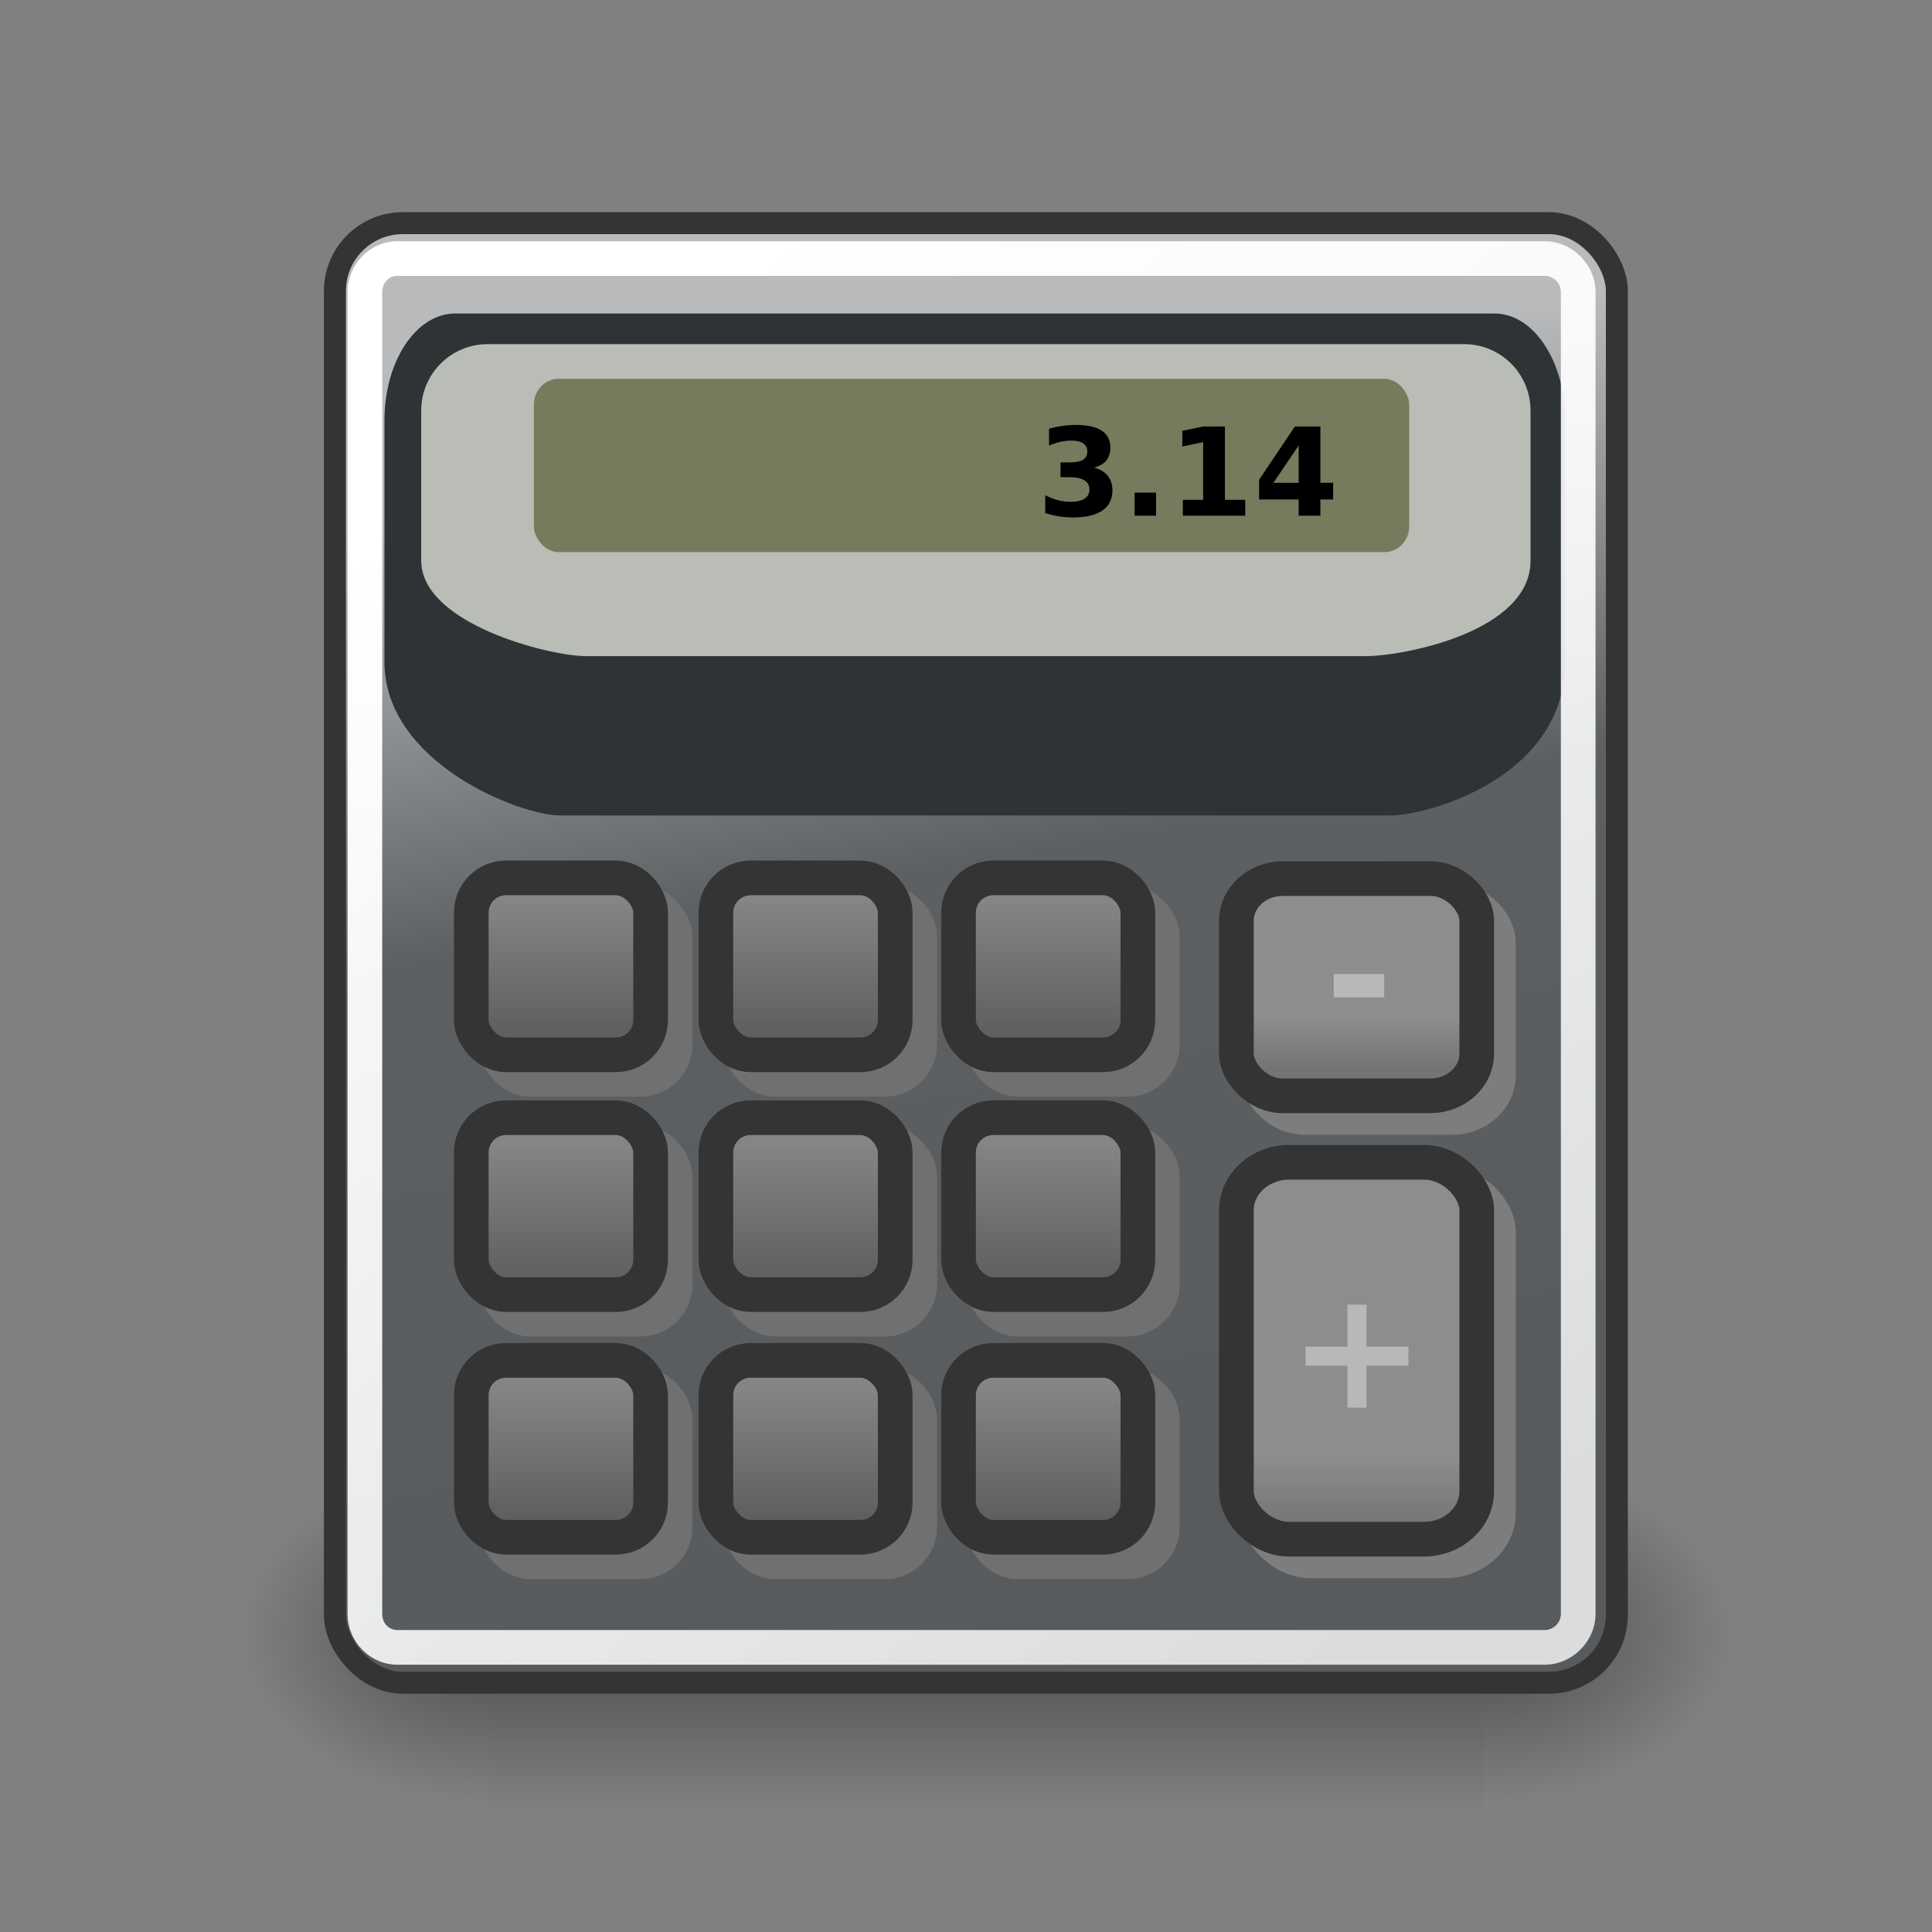 <?xml version="1.0" encoding="UTF-8"?>
<svg xmlns="http://www.w3.org/2000/svg" xmlns:xlink="http://www.w3.org/1999/xlink" contentScriptType="text/ecmascript" width="88" baseProfile="tiny" zoomAndPan="magnify" contentStyleType="text/css" viewBox="0 0 88 88" height="88" preserveAspectRatio="xMidYMid meet" version="1.0">
    <rect x="0" y="0" width="88" height="88" fill="#808080" stroke="none"/>
    <defs>
        <linearGradient x1="36.357" gradientTransform="matrix(1.103,0,0,1,-3.492,0.625)" y1="25.411" x2="36.357" gradientUnits="userSpaceOnUse" y2="26.911" xlink:type="simple" xlink:actuate="onLoad" id="linearGradient30711" xlink:show="other">
            <stop stop-opacity="1" stop-color="#8d8d8d" offset="0"/>
            <stop stop-opacity="1" stop-color="#747474" offset="1"/>
        </linearGradient>
        <linearGradient x1="36.357" gradientTransform="matrix(1.103,0,0,1,-3.492,0.625)" y1="38.036" x2="36.357" gradientUnits="userSpaceOnUse" y2="40.161" xlink:type="simple" xlink:actuate="onLoad" id="linearGradient30709" xlink:show="other">
            <stop stop-opacity="1" stop-color="#8d8d8d" offset="0"/>
            <stop stop-opacity="1" stop-color="#747474" offset="1"/>
        </linearGradient>
        <linearGradient x1="19.76" y1="8.812" x2="25.865" gradientUnits="userSpaceOnUse" y2="42.562" xlink:type="simple" xlink:actuate="onLoad" id="linearGradient30701" xlink:show="other">
            <stop stop-opacity="1" stop-color="#b8babc" offset="0"/>
            <stop stop-opacity="1" stop-color="#5d6062" offset="0.374"/>
            <stop stop-opacity="1" stop-color="#585b5d" offset="1"/>
        </linearGradient>
        <linearGradient x1="36.357" gradientTransform="matrix(1.103,0,0,1,-4.117,0)" y1="25.411" x2="36.357" gradientUnits="userSpaceOnUse" y2="26.911" xlink:type="simple" xlink:actuate="onLoad" id="linearGradient30693" xlink:show="other">
            <stop stop-opacity="1" stop-color="#8d8d8d" offset="0"/>
            <stop stop-opacity="1" stop-color="#747474" offset="1"/>
        </linearGradient>
        <linearGradient x1="36.357" gradientTransform="matrix(1.103,0,0,1,-4.117,0)" y1="38.036" x2="36.357" gradientUnits="userSpaceOnUse" y2="40.161" xlink:type="simple" xlink:actuate="onLoad" id="linearGradient30691" xlink:show="other">
            <stop stop-opacity="1" stop-color="#8d8d8d" offset="0"/>
            <stop stop-opacity="1" stop-color="#747474" offset="1"/>
        </linearGradient>
        <linearGradient x1="20.087" y1="36.102" x2="20.087" gradientUnits="userSpaceOnUse" y2="39.814" xlink:type="simple" xlink:actuate="onLoad" id="linearGradient30683" xlink:show="other">
            <stop stop-opacity="1" stop-color="#858585" offset="0"/>
            <stop stop-opacity="1" stop-color="#5f5f5f" offset="1"/>
        </linearGradient>
        <linearGradient x1="20.087" y1="36.102" x2="20.087" gradientUnits="userSpaceOnUse" y2="39.814" xlink:type="simple" xlink:actuate="onLoad" id="linearGradient30681" xlink:show="other">
            <stop stop-opacity="1" stop-color="#858585" offset="0"/>
            <stop stop-opacity="1" stop-color="#5f5f5f" offset="1"/>
        </linearGradient>
        <linearGradient x1="20.087" y1="36.102" x2="20.087" gradientUnits="userSpaceOnUse" y2="39.814" xlink:type="simple" xlink:actuate="onLoad" id="linearGradient30679" xlink:show="other">
            <stop stop-opacity="1" stop-color="#858585" offset="0"/>
            <stop stop-opacity="1" stop-color="#5f5f5f" offset="1"/>
        </linearGradient>
        <linearGradient x1="20.087" y1="29.031" x2="20.087" gradientUnits="userSpaceOnUse" y2="32.964" xlink:type="simple" xlink:actuate="onLoad" id="linearGradient30677" xlink:show="other">
            <stop stop-opacity="1" stop-color="#858585" offset="0"/>
            <stop stop-opacity="1" stop-color="#5f5f5f" offset="1"/>
        </linearGradient>
        <linearGradient x1="20.087" y1="29.031" x2="20.087" gradientUnits="userSpaceOnUse" y2="32.964" xlink:type="simple" xlink:actuate="onLoad" id="linearGradient30675" xlink:show="other">
            <stop stop-opacity="1" stop-color="#858585" offset="0"/>
            <stop stop-opacity="1" stop-color="#5f5f5f" offset="1"/>
        </linearGradient>
        <linearGradient x1="20.087" y1="29.031" x2="20.087" gradientUnits="userSpaceOnUse" y2="32.964" xlink:type="simple" xlink:actuate="onLoad" id="linearGradient30673" xlink:show="other">
            <stop stop-opacity="1" stop-color="#858585" offset="0"/>
            <stop stop-opacity="1" stop-color="#5f5f5f" offset="1"/>
        </linearGradient>
        <linearGradient x1="20.087" y1="22.048" x2="20.087" gradientUnits="userSpaceOnUse" y2="25.849" xlink:type="simple" xlink:actuate="onLoad" id="linearGradient30671" xlink:show="other">
            <stop stop-opacity="1" stop-color="#858585" offset="0"/>
            <stop stop-opacity="1" stop-color="#5f5f5f" offset="1"/>
        </linearGradient>
        <linearGradient x1="20.087" y1="22.048" x2="20.087" gradientUnits="userSpaceOnUse" y2="25.849" xlink:type="simple" xlink:actuate="onLoad" id="linearGradient30669" xlink:show="other">
            <stop stop-opacity="1" stop-color="#858585" offset="0"/>
            <stop stop-opacity="1" stop-color="#5f5f5f" offset="1"/>
        </linearGradient>
        <linearGradient x1="20.087" y1="22.048" x2="20.087" gradientUnits="userSpaceOnUse" y2="25.849" xlink:type="simple" xlink:actuate="onLoad" id="linearGradient30667" xlink:show="other">
            <stop stop-opacity="1" stop-color="#858585" offset="0"/>
            <stop stop-opacity="1" stop-color="#5f5f5f" offset="1"/>
        </linearGradient>
        <linearGradient x1="14.21" gradientTransform="matrix(1,0,0,1.022,0,-6.5543e-2)" y1="5.889" x2="39.061" gradientUnits="userSpaceOnUse" y2="40.626" xlink:type="simple" xlink:actuate="onLoad" id="linearGradient30524" xlink:show="other">
            <stop stop-opacity="1" stop-color="#ffffff" offset="0"/>
            <stop stop-opacity="0.787" stop-color="#ffffff" offset="1"/>
        </linearGradient>
        <radialGradient gradientTransform="matrix(1,0,0,0.343,1.971081e-16,28.495)" gradientUnits="userSpaceOnUse" xlink:type="simple" r="17.125" xlink:actuate="onLoad" cx="25.375" cy="43.375" xlink:show="other" fx="25.375" fy="43.375">
            <stop stop-opacity="1" stop-color="#000000" offset="0"/>
            <stop stop-opacity="0" stop-color="#000000" offset="1"/>
        </radialGradient>
        <linearGradient xlink:type="simple" xlink:actuate="onLoad" xlink:show="other">
            <stop stop-opacity="1" stop-color="#000000" offset="0"/>
            <stop stop-opacity="0" stop-color="#000000" offset="1"/>
        </linearGradient>
        <linearGradient xlink:type="simple" xlink:actuate="onLoad" xlink:show="other">
            <stop stop-opacity="1" stop-color="#ffffff" offset="0"/>
            <stop stop-opacity="0.787" stop-color="#ffffff" offset="1"/>
        </linearGradient>
        <linearGradient xlink:type="simple" xlink:actuate="onLoad" xlink:show="other">
            <stop stop-opacity="1" stop-color="#858585" offset="0"/>
            <stop stop-opacity="1" stop-color="#5f5f5f" offset="1"/>
        </linearGradient>
        <linearGradient xlink:type="simple" xlink:actuate="onLoad" xlink:show="other">
            <stop stop-opacity="1" stop-color="#8d8d8d" offset="0"/>
            <stop stop-opacity="1" stop-color="#747474" offset="1"/>
        </linearGradient>
        <linearGradient xlink:type="simple" xlink:actuate="onLoad" xlink:show="other">
            <stop stop-opacity="1" stop-color="#b8babc" offset="0"/>
            <stop stop-opacity="1" stop-color="#5d6062" offset="0.374"/>
            <stop stop-opacity="1" stop-color="#585b5d" offset="1"/>
        </linearGradient>
        <linearGradient x1="302.857" gradientTransform="matrix(2.774,0,0,1.97,-1892.179,-872.885)" y1="366.648" x2="302.857" gradientUnits="userSpaceOnUse" y2="609.505" xlink:type="simple" xlink:actuate="onLoad" id="linearGradient6715" xlink:show="other">
            <stop stop-opacity="0" stop-color="#000000" offset="0"/>
            <stop stop-opacity="1" stop-color="#000000" offset="0.5"/>
            <stop stop-opacity="0" stop-color="#000000" offset="1"/>
        </linearGradient>
        <linearGradient xlink:type="simple" xlink:actuate="onLoad" xlink:show="other">
            <stop stop-opacity="0" stop-color="#000000" offset="0"/>
            <stop stop-opacity="1" stop-color="#000000" offset="0.5"/>
            <stop stop-opacity="0" stop-color="#000000" offset="1"/>
        </linearGradient>
        <radialGradient gradientTransform="matrix(2.774,0,0,1.97,-1891.633,-872.885)" id="radialGradient6717" gradientUnits="userSpaceOnUse" xlink:show="other" xlink:type="simple" r="117.143" cx="605.714" fx="605.714" cy="486.648" fy="486.648" xlink:actuate="onLoad">
            <stop stop-opacity="1" stop-color="#000000" offset="0"/>
            <stop stop-opacity="0" stop-color="#000000" offset="1"/>
        </radialGradient>
        <linearGradient xlink:type="simple" xlink:actuate="onLoad" xlink:show="other">
            <stop stop-opacity="1" stop-color="#000000" offset="0"/>
            <stop stop-opacity="0" stop-color="#000000" offset="1"/>
        </linearGradient>
        <radialGradient gradientTransform="matrix(-2.774,0,0,1.97,112.762,-872.885)" id="radialGradient6719" gradientUnits="userSpaceOnUse" xlink:show="other" xlink:type="simple" r="117.143" cx="605.714" fx="605.714" cy="486.648" fy="486.648" xlink:actuate="onLoad">
            <stop stop-opacity="1" stop-color="#000000" offset="0"/>
            <stop stop-opacity="0" stop-color="#000000" offset="1"/>
        </radialGradient>
        <linearGradient gradientTransform="matrix(1,0,0,1.022,0,-6.5543e-2)" id="linearGradient3344" gradientUnits="userSpaceOnUse" xlink:show="other" xlink:type="simple" x1="14.21" y1="5.889" y2="40.626" x2="39.061" xlink:actuate="onLoad">
            <stop stop-opacity="1" stop-color="#ffffff" offset="0"/>
            <stop stop-opacity="0.787" stop-color="#ffffff" offset="1"/>
        </linearGradient>
    </defs>
    <g transform="matrix(1.579,0,0,1.579,4.975,6.201)">
        <g transform="matrix(2.140526e-2,0,0,2.086758e-2,44.351,41.404)">
            <rect fill-opacity="0.402" display="inline" stroke="none" visibility="visible" stroke-linecap="round" width="1339.633" stroke-miterlimit="4" stroke-opacity="1" fill="url(#linearGradient6715)" stroke-dasharray="none" stroke-width="1" color="#000000" height="478.357" x="-1559.252" stroke-linejoin="miter" y="-150.697" stroke-dashoffset="0" fill-rule="nonzero"/>
            <path fill-opacity="0.402" display="inline" stroke="none" d="M -219.619 -150.68 C -219.619 -150.68 -219.619 327.65 -219.619 327.65 C -76.745 328.551 125.781 220.481 125.781 88.454 C 125.781 -43.572 -33.655 -150.68 -219.619 -150.68 z " visibility="visible" stroke-linecap="round" stroke-miterlimit="4" stroke-opacity="1" fill="url(#radialGradient6717)" stroke-dasharray="none" stroke-width="1" color="#000000" stroke-linejoin="miter" stroke-dashoffset="0" fill-rule="nonzero"/>
            <path fill-opacity="0.402" display="inline" stroke="none" d="M -1559.252 -150.68 C -1559.252 -150.68 -1559.252 327.65 -1559.252 327.65 C -1702.126 328.551 -1904.652 220.481 -1904.652 88.454 C -1904.652 -43.572 -1745.216 -150.68 -1559.252 -150.68 z " visibility="visible" stroke-linecap="round" stroke-miterlimit="4" stroke-opacity="1" fill="url(#radialGradient6719)" stroke-dasharray="none" stroke-width="1" color="#000000" stroke-linejoin="miter" stroke-dashoffset="0" fill-rule="nonzero"/>
        </g>
        <rect fill-opacity="1" display="block" stroke="#343434" visibility="visible" stroke-linecap="butt" width="36.98" stroke-miterlimit="4" stroke-opacity="1" fill="url(#linearGradient30701)" stroke-dasharray="none" stroke-width="0.634" color="#000000" height="42.104" x="6.51" stroke-linejoin="miter" rx="1.958" y="2.51" ry="1.959" stroke-dashoffset="0" fill-rule="nonzero"/>
        <path fill-opacity="1" display="block" stroke="none" d="M 9.982 5.116 L 39.957 5.116 C 41.089 5.116 42.0 6.493 42.0 8.204 L 42.0 15.165 C 42.0 18.485 38.072 19.596 36.94 19.596 L 12.999 19.596 C 11.868 19.596 7.939 18.09 7.939 15.165 L 7.939 8.204 C 7.939 6.493 8.85 5.116 9.982 5.116 z " visibility="visible" stroke-linecap="butt" stroke-miterlimit="4" stroke-opacity="1" fill="#2e3436" stroke-width="1" color="#000000" stroke-linejoin="miter" stroke-dashoffset="0" fill-rule="nonzero"/>
        <path fill-opacity="1" display="block" stroke="none" d="M 10.919 6.0 L 39.081 6.0 C 40.144 6.0 41.0 6.856 41.0 7.919 L 41.0 12.246 C 41.0 14.309 37.309 15.0 36.246 15.0 L 13.754 15.0 C 12.691 15.0 9.0 14.064 9.0 12.246 L 9.0 7.919 C 9.0 6.856 9.856 6.0 10.919 6.0 z " visibility="visible" stroke-linecap="butt" stroke-miterlimit="4" stroke-opacity="1" fill="#babdb6" stroke-width="1" color="#000000" stroke-linejoin="miter" stroke-dashoffset="0" fill-rule="nonzero"/>
        <rect fill-opacity="1" display="block" stroke="none" visibility="visible" stroke-linecap="butt" width="25.25" stroke-miterlimit="4" stroke-opacity="1" fill="#777b5e" stroke-width="1" color="#000000" height="5" x="12.25" stroke-linejoin="miter" rx="0.712" y="7" ry="0.744" stroke-dashoffset="0" fill-rule="nonzero"/>
        <path fill-opacity="1" display="block" stroke="none" d="M 8.312 3.031 C 7.517 3.031 6.875 3.705 6.875 4.5 L 6.875 42.625 C 6.875 43.42 7.517 44.094 8.312 44.094 L 41.406 44.094 C 42.202 44.094 42.875 43.42 42.875 42.625 L 42.875 4.5 C 42.875 3.705 42.202 3.031 41.406 3.031 L 8.312 3.031 z M 8.312 4.031 L 41.406 4.031 C 41.653 4.031 41.875 4.23 41.875 4.5 L 41.875 42.625 C 41.875 42.895 41.653 43.094 41.406 43.094 L 8.312 43.094 C 8.065 43.094 7.875 42.895 7.875 42.625 L 7.875 4.5 C 7.875 4.23 8.065 4.031 8.312 4.031 z " visibility="visible" stroke-linecap="butt" stroke-miterlimit="4" stroke-opacity="1" fill="url(#linearGradient3344)" stroke-width="1" color="#000000" stroke-linejoin="miter" stroke-dashoffset="0" fill-rule="nonzero"/>
        <rect fill-opacity="1" display="block" stroke="#7d7d7d" visibility="visible" stroke-linecap="butt" width="6.933" stroke-miterlimit="4" stroke-opacity="1" fill="url(#linearGradient30709)" stroke-width="1" color="#000000" height="10.872" font-family="Bitstream Vera Sans" x="33.14" stroke-linejoin="miter" rx="1.525" y="30.226" ry="1.383" stroke-dashoffset="0" fill-rule="nonzero"/>
        <rect fill-opacity="1" display="block" stroke="#343434" visibility="visible" stroke-linecap="butt" width="6.933" stroke-miterlimit="4" stroke-opacity="1" fill="url(#linearGradient30691)" stroke-width="1" color="#000000" height="10.872" font-family="Bitstream Vera Sans" x="32.515" stroke-linejoin="miter" rx="1.525" y="29.601" ry="1.383" stroke-dashoffset="0" fill-rule="nonzero"/>
        <g transform="translate(0.707,0.707)" stroke-opacity="1" stroke="#707070">
            <rect fill-opacity="1" display="block" visibility="visible" stroke-linecap="butt" width="5.173" stroke-miterlimit="4" fill="#737373" stroke-width="1" color="#000000" height="5.103" font-family="Bitstream Vera Sans" x="10.444" stroke-linejoin="miter" rx="1.003" y="21.397" ry="1.003" stroke-dashoffset="0" fill-rule="nonzero"/>
            <rect fill-opacity="1" display="block" visibility="visible" stroke-linecap="butt" width="5.173" stroke-miterlimit="4" fill="#737373" stroke-width="1" color="#000000" height="5.103" font-family="Bitstream Vera Sans" x="17.5" stroke-linejoin="miter" rx="1.003" y="21.397" ry="1.003" stroke-dashoffset="0" fill-rule="nonzero"/>
            <rect fill-opacity="1" display="block" visibility="visible" stroke-linecap="butt" width="5.173" stroke-miterlimit="4" fill="#737373" stroke-width="1" color="#000000" height="5.103" font-family="Bitstream Vera Sans" x="24.5" stroke-linejoin="miter" rx="1.003" y="21.397" ry="1.003" stroke-dashoffset="0" fill-rule="nonzero"/>
            <rect fill-opacity="1" display="block" visibility="visible" stroke-linecap="butt" width="5.173" stroke-miterlimit="4" fill="#737373" stroke-width="1" color="#000000" height="5.103" font-family="Bitstream Vera Sans" x="10.444" stroke-linejoin="miter" rx="1.003" y="28.315" ry="1.003" stroke-dashoffset="0" fill-rule="nonzero"/>
            <rect fill-opacity="1" display="block" visibility="visible" stroke-linecap="butt" width="5.173" stroke-miterlimit="4" fill="#737373" stroke-width="1" color="#000000" height="5.103" font-family="Bitstream Vera Sans" x="17.5" stroke-linejoin="miter" rx="1.003" y="28.315" ry="1.003" stroke-dashoffset="0" fill-rule="nonzero"/>
            <rect fill-opacity="1" display="block" visibility="visible" stroke-linecap="butt" width="5.173" stroke-miterlimit="4" fill="#737373" stroke-width="1" color="#000000" height="5.103" font-family="Bitstream Vera Sans" x="24.5" stroke-linejoin="miter" rx="1.003" y="28.315" ry="1.003" stroke-dashoffset="0" fill-rule="nonzero"/>
            <rect fill-opacity="1" display="block" visibility="visible" stroke-linecap="butt" width="5.173" stroke-miterlimit="4" fill="#737373" stroke-width="1" color="#000000" height="5.103" font-family="Bitstream Vera Sans" x="10.444" stroke-linejoin="miter" rx="1.003" y="35.315" ry="1.003" stroke-dashoffset="0" fill-rule="nonzero"/>
            <rect fill-opacity="1" display="block" visibility="visible" stroke-linecap="butt" width="5.173" stroke-miterlimit="4" fill="#737373" stroke-width="1" color="#000000" height="5.103" font-family="Bitstream Vera Sans" x="17.5" stroke-linejoin="miter" rx="1.003" y="35.315" ry="1.003" stroke-dashoffset="0" fill-rule="nonzero"/>
            <rect fill-opacity="1" display="block" visibility="visible" stroke-linecap="butt" width="5.173" stroke-miterlimit="4" fill="#737373" stroke-width="1" color="#000000" height="5.103" font-family="Bitstream Vera Sans" x="24.5" stroke-linejoin="miter" rx="1.003" y="35.315" ry="1.003" stroke-dashoffset="0" fill-rule="nonzero"/>
        </g>
        <rect fill-opacity="1" display="block" stroke="#343434" visibility="visible" stroke-linecap="butt" width="5.173" stroke-miterlimit="4" stroke-opacity="1" fill="url(#linearGradient30671)" stroke-width="1" color="#000000" height="5.103" font-family="Bitstream Vera Sans" x="10.444" stroke-linejoin="miter" rx="1.003" y="21.397" ry="1.003" stroke-dashoffset="0" fill-rule="nonzero"/>
        <rect fill-opacity="1" display="block" stroke="#343434" visibility="visible" stroke-linecap="butt" width="5.173" stroke-miterlimit="4" stroke-opacity="1" fill="url(#linearGradient30669)" stroke-width="1" color="#000000" height="5.103" font-family="Bitstream Vera Sans" x="17.5" stroke-linejoin="miter" rx="1.003" y="21.397" ry="1.003" stroke-dashoffset="0" fill-rule="nonzero"/>
        <rect fill-opacity="1" display="block" stroke="#343434" visibility="visible" stroke-linecap="butt" width="5.173" stroke-miterlimit="4" stroke-opacity="1" fill="url(#linearGradient30667)" stroke-width="1" color="#000000" height="5.103" font-family="Bitstream Vera Sans" x="24.5" stroke-linejoin="miter" rx="1.003" y="21.397" ry="1.003" stroke-dashoffset="0" fill-rule="nonzero"/>
        <rect fill-opacity="1" display="block" stroke="#343434" visibility="visible" stroke-linecap="butt" width="5.173" stroke-miterlimit="4" stroke-opacity="1" fill="url(#linearGradient30675)" stroke-width="1" color="#000000" height="5.103" font-family="Bitstream Vera Sans" x="10.444" stroke-linejoin="miter" rx="1.003" y="28.315" ry="1.003" stroke-dashoffset="0" fill-rule="nonzero"/>
        <rect fill-opacity="1" display="block" stroke="#343434" visibility="visible" stroke-linecap="butt" width="5.173" stroke-miterlimit="4" stroke-opacity="1" fill="url(#linearGradient30673)" stroke-width="1" color="#000000" height="5.103" font-family="Bitstream Vera Sans" x="17.5" stroke-linejoin="miter" rx="1.003" y="28.315" ry="1.003" stroke-dashoffset="0" fill-rule="nonzero"/>
        <rect fill-opacity="1" display="block" stroke="#343434" visibility="visible" stroke-linecap="butt" width="5.173" stroke-miterlimit="4" stroke-opacity="1" fill="url(#linearGradient30677)" stroke-width="1" color="#000000" height="5.103" font-family="Bitstream Vera Sans" x="24.5" stroke-linejoin="miter" rx="1.003" y="28.315" ry="1.003" stroke-dashoffset="0" fill-rule="nonzero"/>
        <rect fill-opacity="1" display="block" stroke="#343434" visibility="visible" stroke-linecap="butt" width="5.173" stroke-miterlimit="4" stroke-opacity="1" fill="url(#linearGradient30681)" stroke-width="1" color="#000000" height="5.103" font-family="Bitstream Vera Sans" x="10.444" stroke-linejoin="miter" rx="1.003" y="35.315" ry="1.003" stroke-dashoffset="0" fill-rule="nonzero"/>
        <rect fill-opacity="1" display="block" stroke="#343434" visibility="visible" stroke-linecap="butt" width="5.173" stroke-miterlimit="4" stroke-opacity="1" fill="url(#linearGradient30679)" stroke-width="1" color="#000000" height="5.103" font-family="Bitstream Vera Sans" x="17.5" stroke-linejoin="miter" rx="1.003" y="35.315" ry="1.003" stroke-dashoffset="0" fill-rule="nonzero"/>
        <rect fill-opacity="1" display="block" stroke="#343434" visibility="visible" stroke-linecap="butt" width="5.173" stroke-miterlimit="4" stroke-opacity="1" fill="url(#linearGradient30683)" stroke-width="1" color="#000000" height="5.103" font-family="Bitstream Vera Sans" x="24.5" stroke-linejoin="miter" rx="1.003" y="35.315" ry="1.003" stroke-dashoffset="0" fill-rule="nonzero"/>
        <rect fill-opacity="1" display="block" stroke="#7d7d7d" visibility="visible" stroke-linecap="butt" width="6.933" stroke-miterlimit="4" stroke-opacity="1" fill="url(#linearGradient30711)" stroke-width="1" color="#000000" height="6.266" font-family="Bitstream Vera Sans" x="33.14" stroke-linejoin="miter" rx="1.339" y="22.042" ry="1.214" stroke-dashoffset="0" fill-rule="nonzero"/>
        <rect fill-opacity="1" display="block" stroke="#343434" visibility="visible" stroke-linecap="butt" width="6.933" stroke-miterlimit="4" stroke-opacity="1" fill="url(#linearGradient30693)" stroke-width="1" color="#000000" height="6.266" font-family="Bitstream Vera Sans" x="32.515" stroke-linejoin="miter" rx="1.339" y="21.417" ry="1.214" stroke-dashoffset="0" fill-rule="nonzero"/>
        <path text-anchor="start" fill-opacity="1" stroke="none" d="M 28.408 9.562 C 28.582 9.607 28.714 9.685 28.803 9.797 C 28.894 9.907 28.939 10.048 28.939 10.219 C 28.939 10.474 28.842 10.668 28.646 10.802 C 28.451 10.934 28.166 11.0 27.791 11.0 C 27.659 11.0 27.526 10.989 27.393 10.967 C 27.261 10.947 27.13 10.915 27.0 10.872 L 27.0 10.36 C 27.124 10.423 27.247 10.47 27.369 10.502 C 27.492 10.533 27.613 10.548 27.731 10.548 C 27.907 10.548 28.041 10.518 28.134 10.457 C 28.229 10.396 28.276 10.309 28.276 10.195 C 28.276 10.078 28.227 9.989 28.131 9.929 C 28.035 9.869 27.894 9.838 27.707 9.838 L 27.441 9.838 L 27.441 9.411 L 27.721 9.411 C 27.887 9.411 28.011 9.385 28.093 9.333 C 28.175 9.28 28.215 9.2 28.215 9.093 C 28.215 8.995 28.176 8.918 28.096 8.864 C 28.017 8.81 27.905 8.783 27.76 8.783 C 27.653 8.783 27.545 8.795 27.436 8.819 C 27.327 8.843 27.218 8.879 27.11 8.926 L 27.11 8.44 C 27.241 8.403 27.371 8.376 27.5 8.357 C 27.629 8.339 27.755 8.33 27.879 8.33 C 28.214 8.33 28.464 8.385 28.629 8.495 C 28.796 8.604 28.879 8.769 28.879 8.99 C 28.879 9.141 28.839 9.264 28.76 9.361 C 28.681 9.456 28.564 9.523 28.408 9.562 M 29.579 10.283 L 30.199 10.283 L 30.199 10.95 L 29.579 10.95 L 29.579 10.283 M 30.97 10.491 L 31.556 10.491 L 31.556 8.828 L 30.955 8.952 L 30.955 8.5 L 31.553 8.376 L 32.184 8.376 L 32.184 10.491 L 32.77 10.491 L 32.77 10.95 L 30.97 10.95 L 30.97 10.491 M 34.311 8.923 L 33.583 10 L 34.311 10 L 34.311 8.923 M 34.201 8.376 L 34.938 8.376 L 34.938 10 L 35.306 10 L 35.306 10.481 L 34.938 10.481 L 34.938 10.95 L 34.311 10.95 L 34.311 10.481 L 33.17 10.481 L 33.17 9.912 L 34.201 8.376 " font-variant="normal" stroke-linecap="butt" stroke-opacity="1" fill="#000000" font-weight="bold" stroke-width="1pt" font-family="Bitstream Vera Sans" font-style="normal" stroke-linejoin="miter" font-stretch="normal" font-size="3.53px"/>
        <path text-anchor="start" fill-opacity="1" stroke="none" d="M 36.268 33.708 L 36.268 34.921 L 37.477 34.921 L 37.477 35.467 L 36.268 35.467 L 36.268 36.68 L 35.717 36.68 L 35.717 35.467 L 34.509 35.467 L 34.509 34.921 L 35.717 34.921 L 35.717 33.708 L 36.268 33.708 " font-variant="normal" stroke-linecap="butt" stroke-opacity="1" fill="#b8b8b8" font-weight="bold" stroke-width="1pt" font-family="Bitstream Vera Sans" font-style="normal" stroke-linejoin="miter" font-stretch="normal" font-size="4.741px"/>
        <path text-anchor="start" fill-opacity="1" stroke="none" d="M 35.324 24.171 L 36.778 24.171 L 36.778 24.844 L 35.324 24.844 L 35.324 24.171 " font-variant="normal" stroke-linecap="butt" stroke-opacity="1" fill="#b8b8b8" font-weight="bold" stroke-width="1pt" font-family="Bitstream Vera Sans" font-style="normal" stroke-linejoin="miter" font-stretch="normal" font-size="4.741px"/>
    </g>
</svg>
